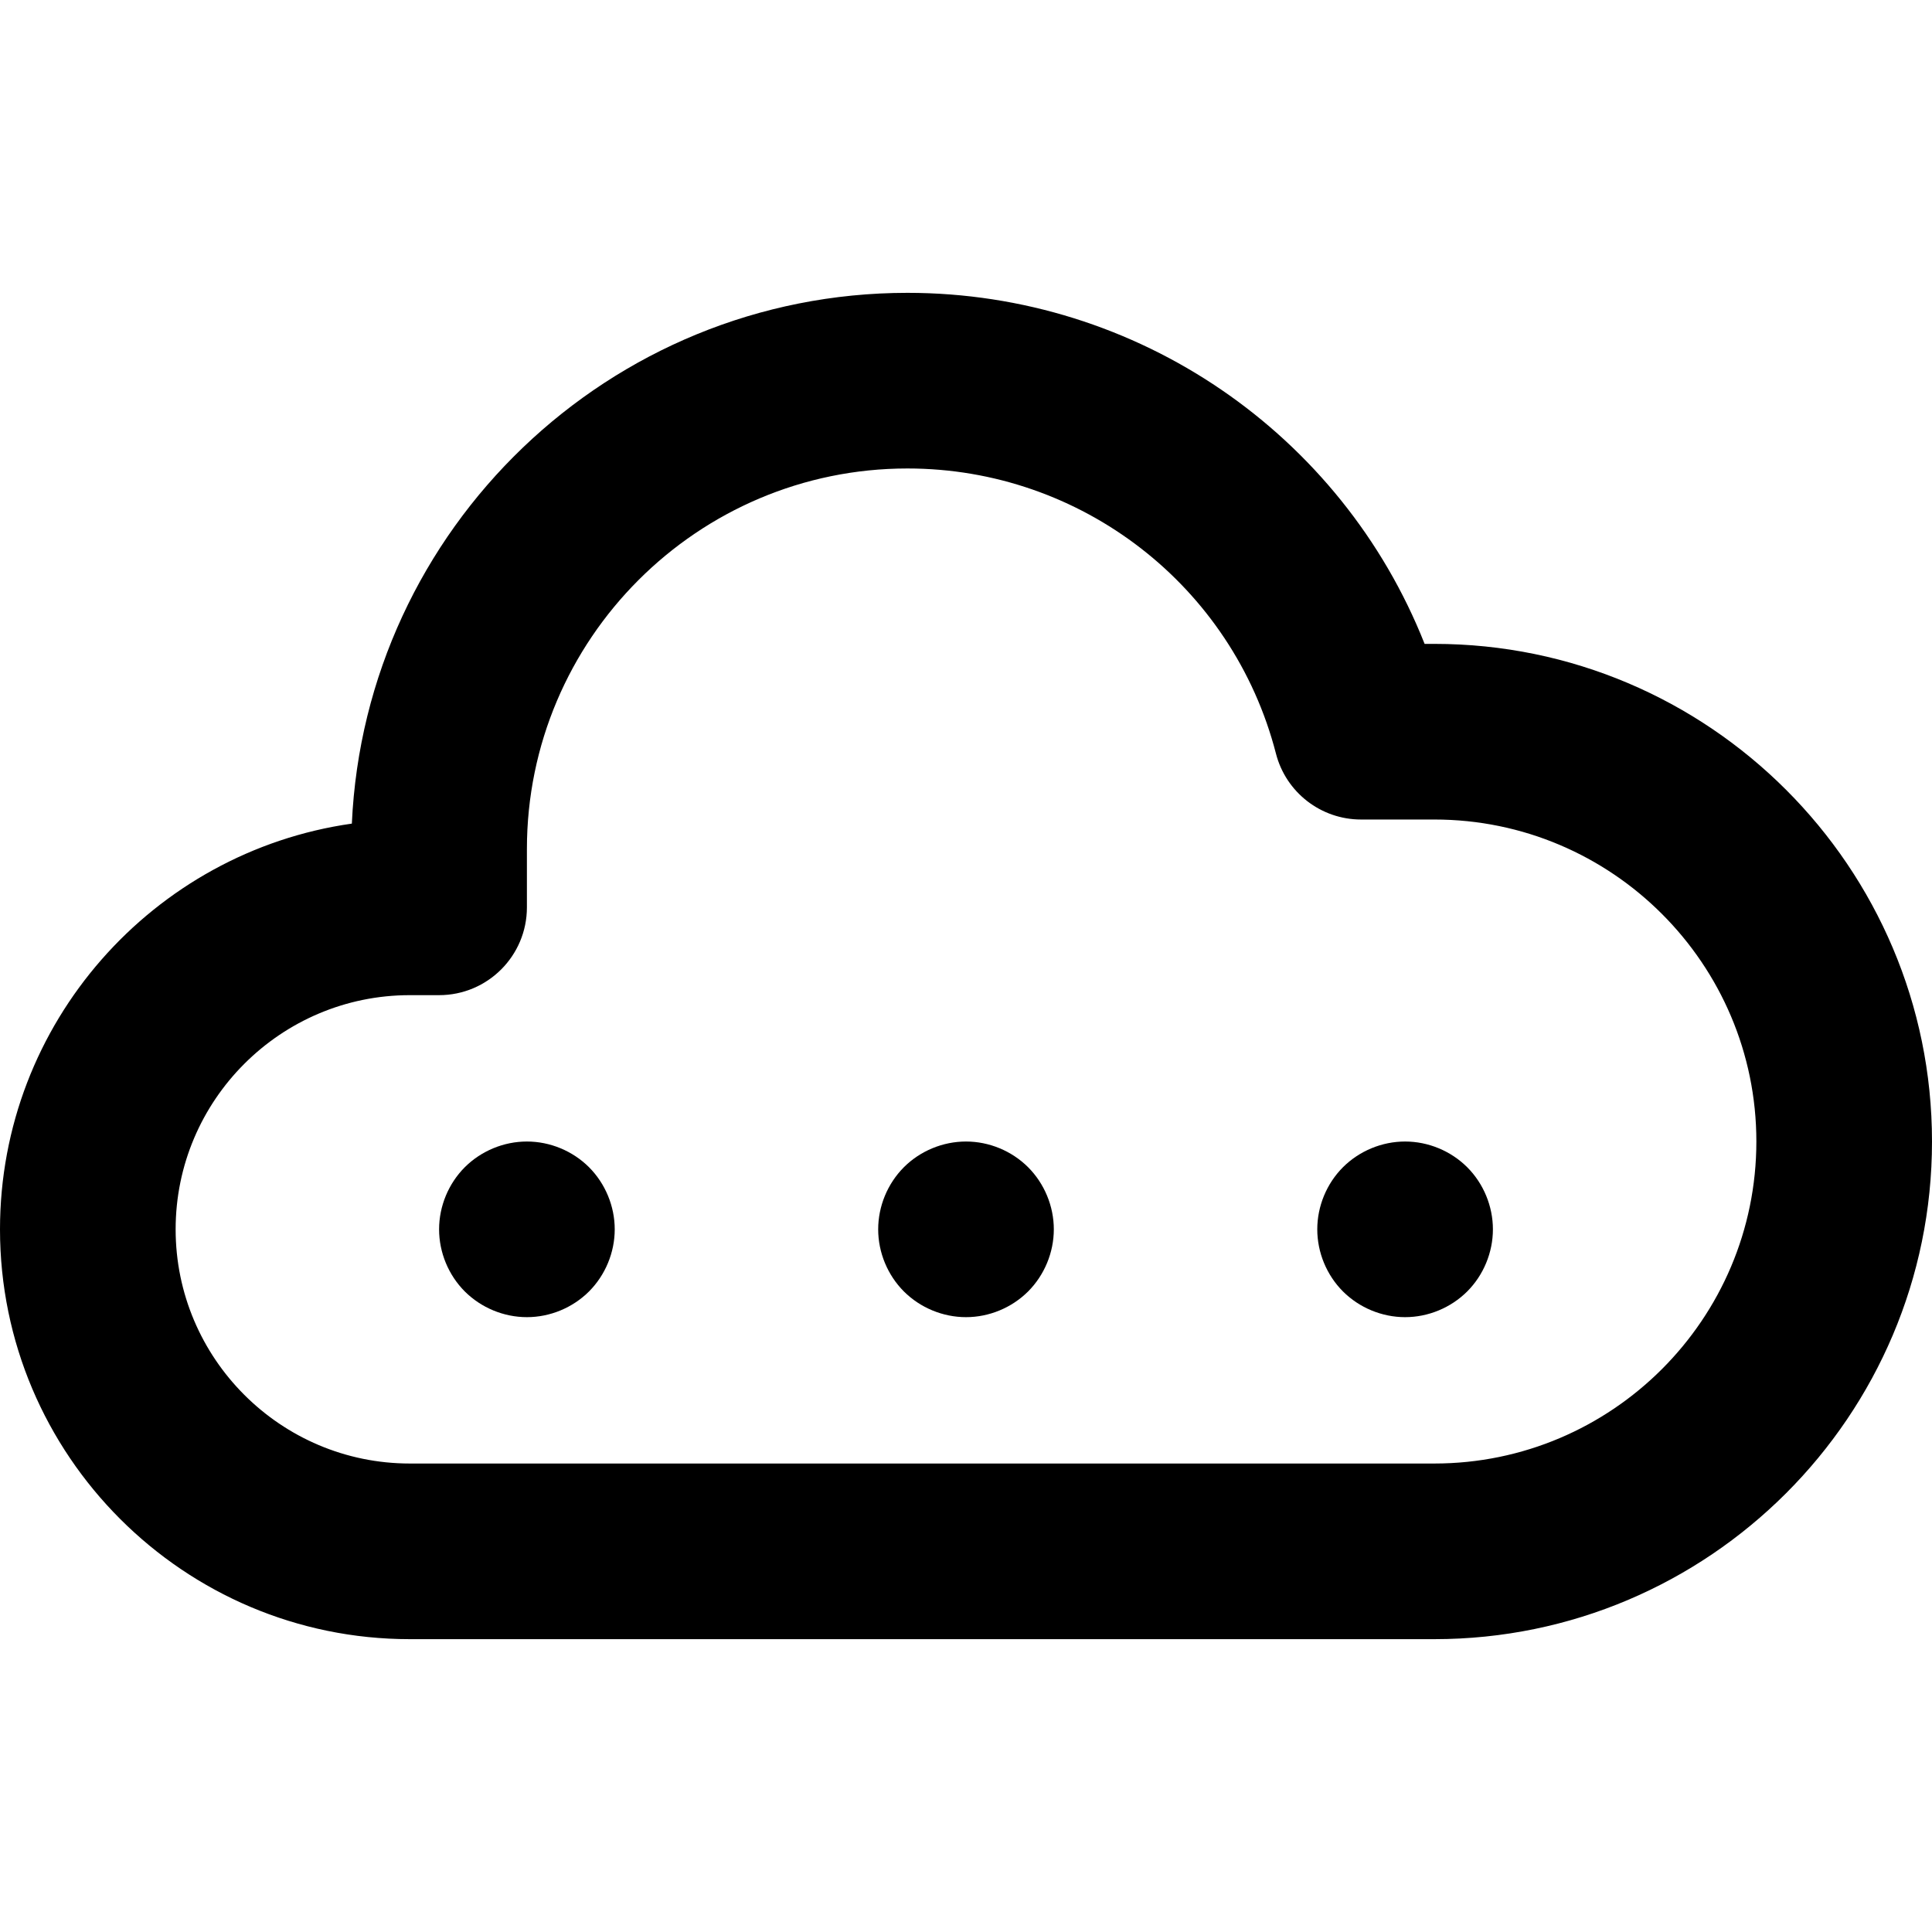<?xml version="1.0" encoding="iso-8859-1"?>
<!-- Generator: Adobe Illustrator 19.0.0, SVG Export Plug-In . SVG Version: 6.00 Build 0)  -->
<svg version="1.1" id="Layer_1" xmlns="http://www.w3.org/2000/svg" xmlns:xlink="http://www.w3.org/1999/xlink" x="0px" y="0px"
	 viewBox="0 0 330 330" style="enable-background:new 0 0 330 330;" xml:space="preserve">
<g id="XMLID_88_">
	<path id="XMLID_89_" d="M245,109.98h-1.667C229.162,74.155,194.356,50.02,155,50.02c-50.929,0-92.625,40.283-94.902,90.659
		C26.17,145.501,0,174.742,0,209.98c0,38.598,31.401,70,70,70h175c46.869,0,85-38.131,85-85C330,148.111,291.869,109.98,245,109.98z
		 M245,249.98H70c-22.056,0-40-17.944-40-40c0-22.056,17.944-40,40-40h5c8.284,0,15-6.716,15-15v-9.961c0-35.841,29.159-65,65-65
		c29.664,0,55.547,20.029,62.944,48.707c1.709,6.625,7.683,11.254,14.524,11.254H245c30.327,0,55,24.673,55,55
		C300,225.308,275.327,249.98,245,249.98z"/>
	<path id="XMLID_92_" d="M90,194.98c-3.95,0-7.811,1.6-10.61,4.39c-2.79,2.8-4.39,6.66-4.39,10.61c0,3.95,1.6,7.81,4.39,10.61
		c2.8,2.79,6.66,4.39,10.61,4.39s7.81-1.6,10.609-4.39c2.79-2.8,4.391-6.66,4.391-10.61c0-3.95-1.601-7.81-4.391-10.61
		C97.81,196.58,93.95,194.98,90,194.98z"/>
	<path id="XMLID_93_" d="M165,194.98c-3.95,0-7.82,1.6-10.61,4.39c-2.79,2.8-4.39,6.66-4.39,10.61c0,3.95,1.6,7.81,4.39,10.61
		c2.8,2.79,6.66,4.39,10.61,4.39s7.81-1.6,10.609-4.39c2.79-2.8,4.391-6.66,4.391-10.61c0-3.95-1.601-7.81-4.391-10.61
		C172.81,196.58,168.95,194.98,165,194.98z"/>
	<path id="XMLID_102_" d="M240,194.98c-3.95,0-7.811,1.6-10.61,4.39c-2.79,2.79-4.39,6.66-4.39,10.61c0,3.95,1.6,7.82,4.39,10.61
		c2.8,2.79,6.66,4.39,10.61,4.39s7.81-1.6,10.609-4.39c2.79-2.79,4.391-6.66,4.391-10.61c0-3.95-1.601-7.82-4.391-10.61
		C247.81,196.58,243.95,194.98,240,194.98z"/>
</g>
<g>
</g>
<g>
</g>
<g>
</g>
<g>
</g>
<g>
</g>
<g>
</g>
<g>
</g>
<g>
</g>
<g>
</g>
<g>
</g>
<g>
</g>
<g>
</g>
<g>
</g>
<g>
</g>
<g>
</g>
</svg>
